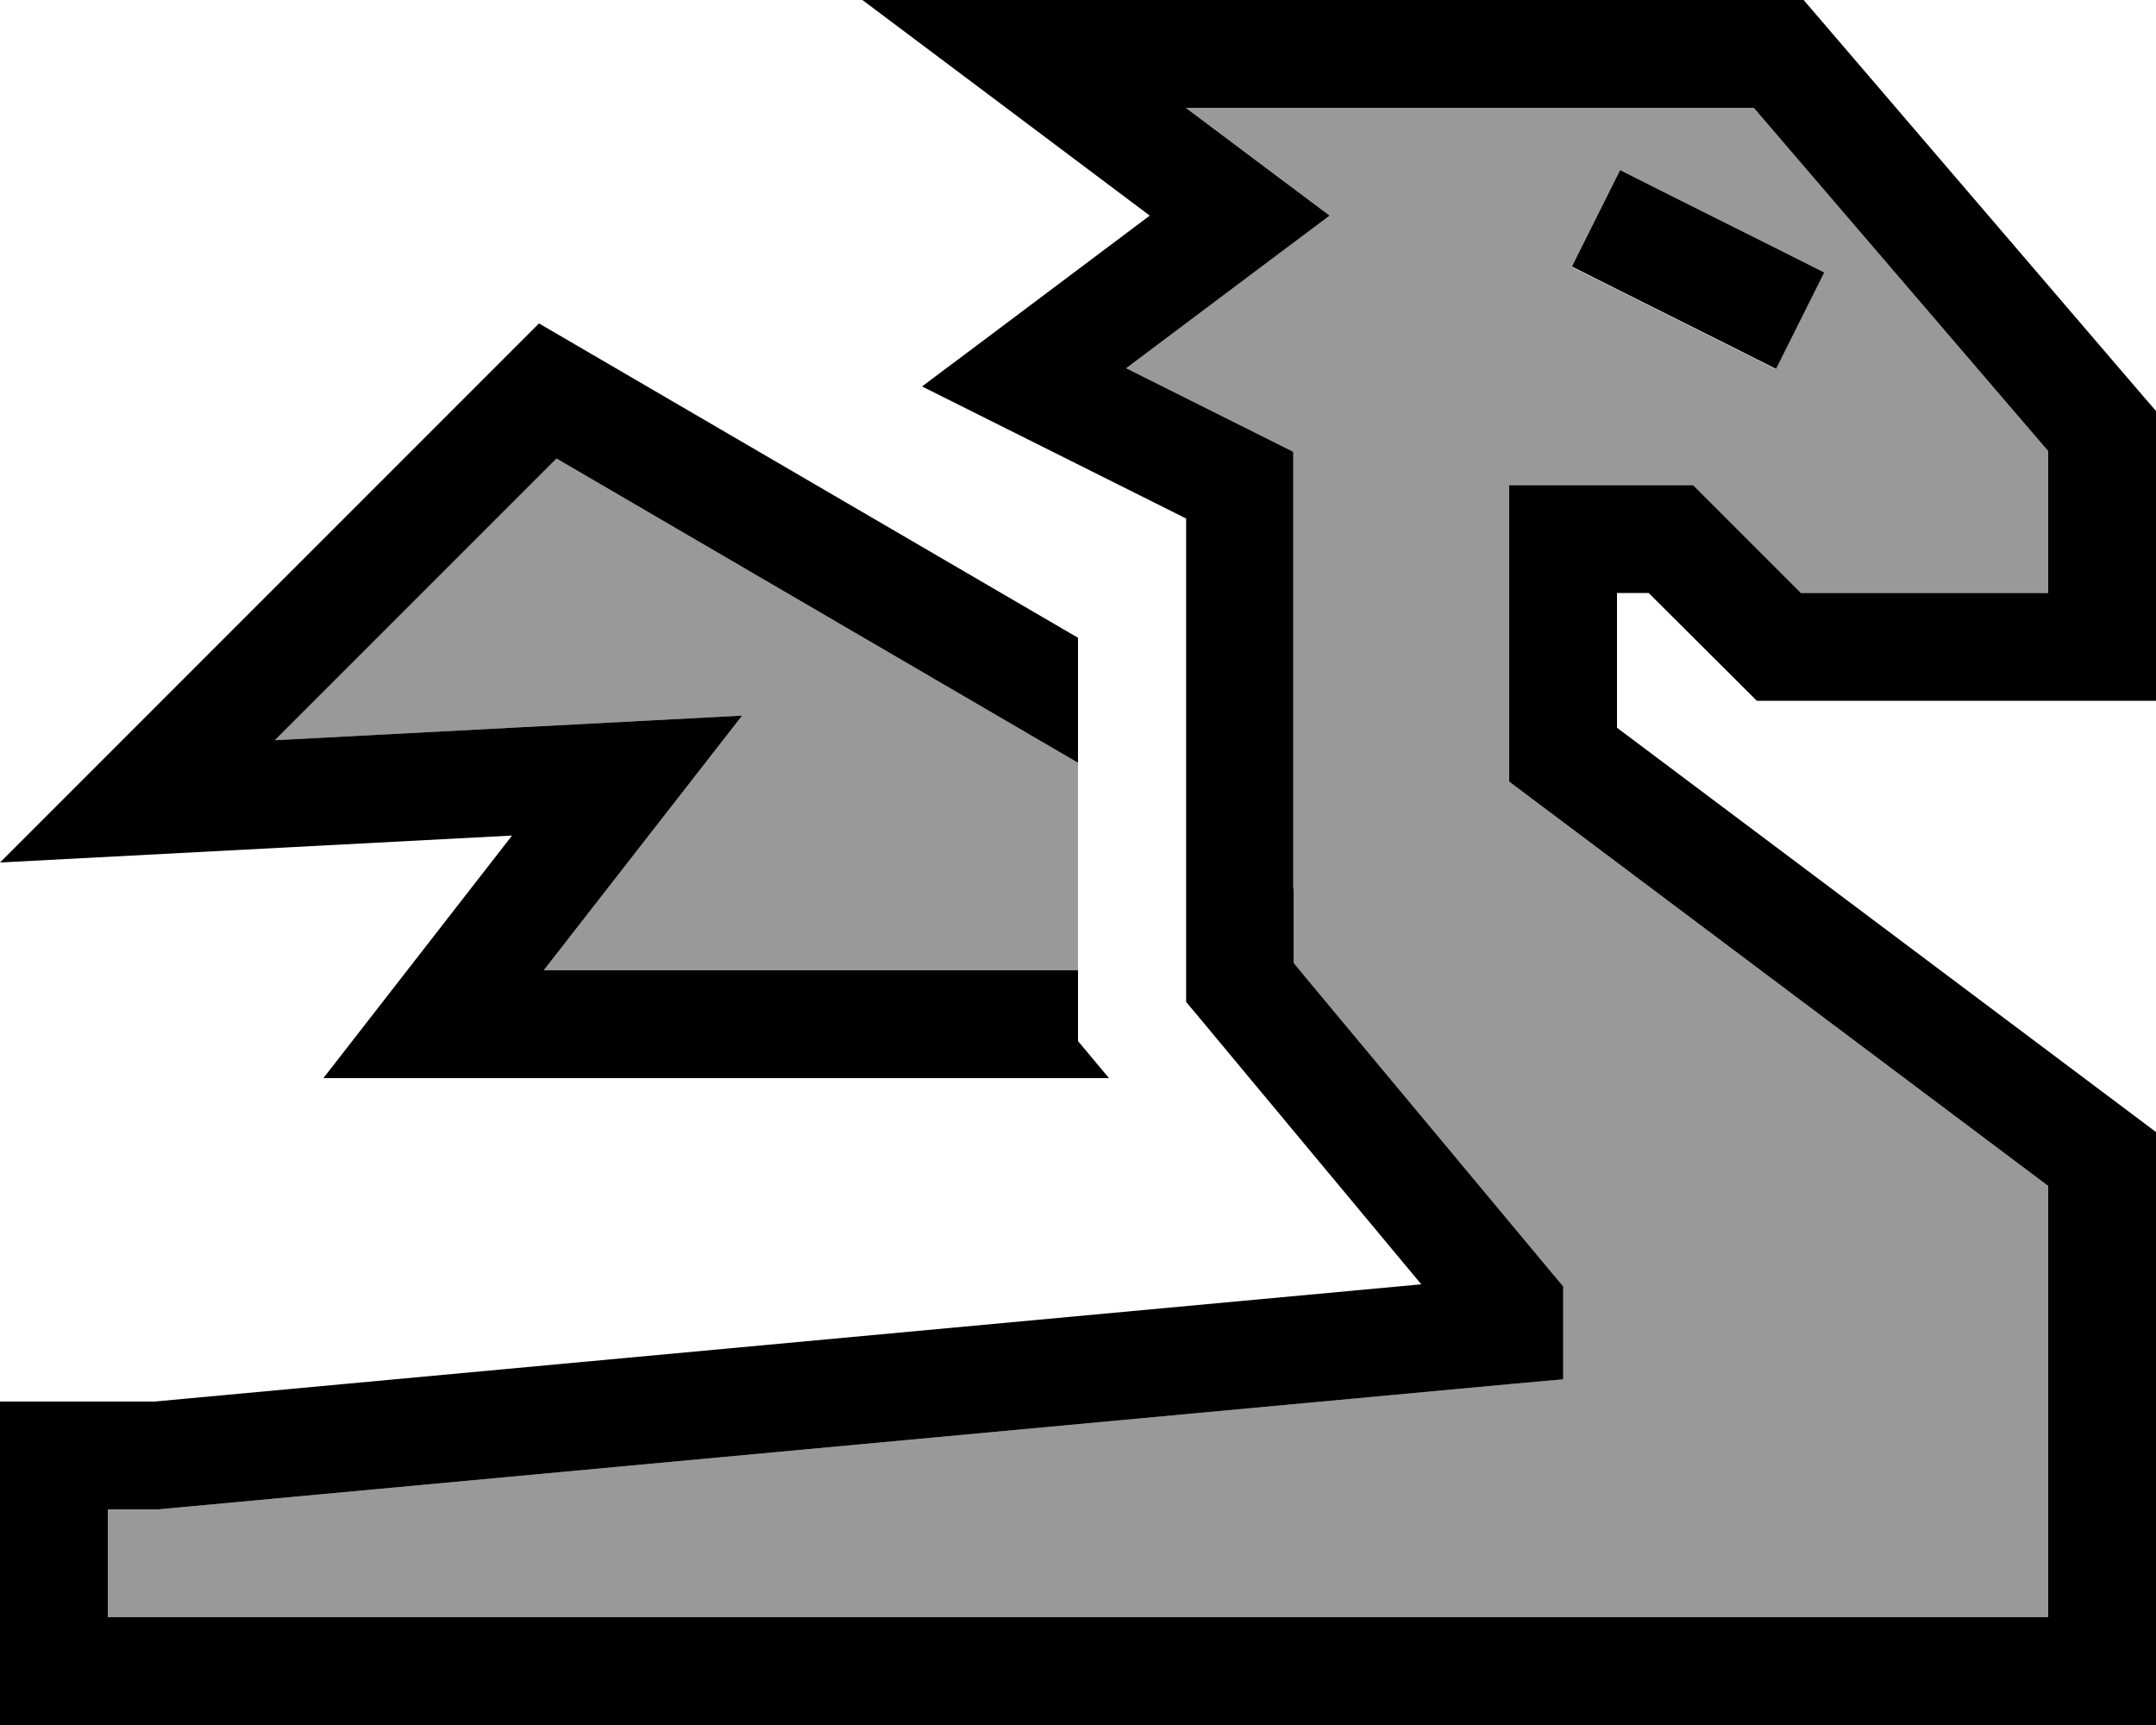 <svg fill="currentColor" xmlns="http://www.w3.org/2000/svg" viewBox="0 0 640 512"><!--! Font Awesome Pro 6.7.2 by @fontawesome - https://fontawesome.com License - https://fontawesome.com/license (Commercial License) Copyright 2024 Fonticons, Inc. --><defs><style>.fa-secondary{opacity:.4}</style></defs><path class="fa-secondary" d="M32 448l0 15.6 0 .7L32 480l15.6 0 .7 0L440 480l88 0 32 0 16 0 32 0 0-32 0-80 0-16-12.8-9.6L454.4 236.8 448 232l0-8 0-64 0-16 16 0 32 0 6.6 0 4.7 4.7L534.6 176l73.4 0 0-42.1L520.6 32 448 32l-16 0-80 0 25.6 19.2L394.7 64 377.6 76.8l-43.3 32.5 40.8 20.4 8.8 4.4 0 9.9 0 104 0 15.8 0 8.2 0 8 0 5.8 3.7 4.5 72.6 87.1 3.7 4.4 0 5.8 0 7.2 0 14.6-14.5 1.3L48 447.9l-.7 .1-.7 0L32 448zM81.6 219.7l138.7-7.3L161.4 288 320 288l0-61.6L165.2 136.1 81.6 219.7zM466.5 79.2l14.3-28.6 14.3 7.2 32 16 14.3 7.2-14.3 28.6-14.3-7.2-32-16-14.3-7.2z"/><path class="fa-primary" d="M256 0l48 0L432 0l16 0 80 0 7.4 0 4.8 5.6 96 112 3.9 4.5 0 5.9 0 64 0 16-16 0-96 0-6.6 0-4.7-4.7L489.4 176l-9.4 0 0 40L614.4 316.8l19.2 14.4L640 336l0 8 0 24 0 80 0 48 0 16-16 0-48 0-16 0-32 0-88 0L48.3 512l-.7 0L16 512 0 512l0-16 0-31.7 0-.7L0 432l0-16 16 0 29.8 0 376.1-34.8-58.7-70.5-7.4-8.9-3.7-4.4 0-5.8 0-11.4s0 0 0 0l0-8.2 0-24 0-94.1-55.2-27.6-23.2-11.6 20.7-15.5L341.3 64 294.4 28.8 256 0zM384 263.8s0 0 0 0l0 8.2 0 8 0 5.8 3.7 4.5 72.6 87.1 3.7 4.4 0 5.8 0 7.2 0 14.6-14.5 1.3L48 447.9l-.7 .1-.7 0L32 448l0 15.6 0 .7L32 480l15.6 0 .7 0L440 480l88 0 32 0 16 0 32 0 0-32 0-80 0-16-12.8-9.6L454.4 236.8 448 232l0-8 0-64 0-16 16 0 32 0 6.6 0 4.7 4.7L534.6 176l73.4 0 0-42.1L520.6 32 448 32l-16 0-80 0 25.6 19.2L394.7 64 377.6 76.8l-43.3 32.5 40.8 20.4 8.8 4.4 0 9.9 0 104 0 15.8zm-64-74.4l0 37L165.2 136.1 81.6 219.7l138.7-7.3L161.4 288 320 288l0 21 9.2 11L96 320l56-72L0 256 160 96l160 93.3zM495.2 57.7l32 16 14.3 7.2-14.3 28.6-14.3-7.2-32-16-14.3-7.2 14.3-28.6 14.3 7.2z"/></svg>